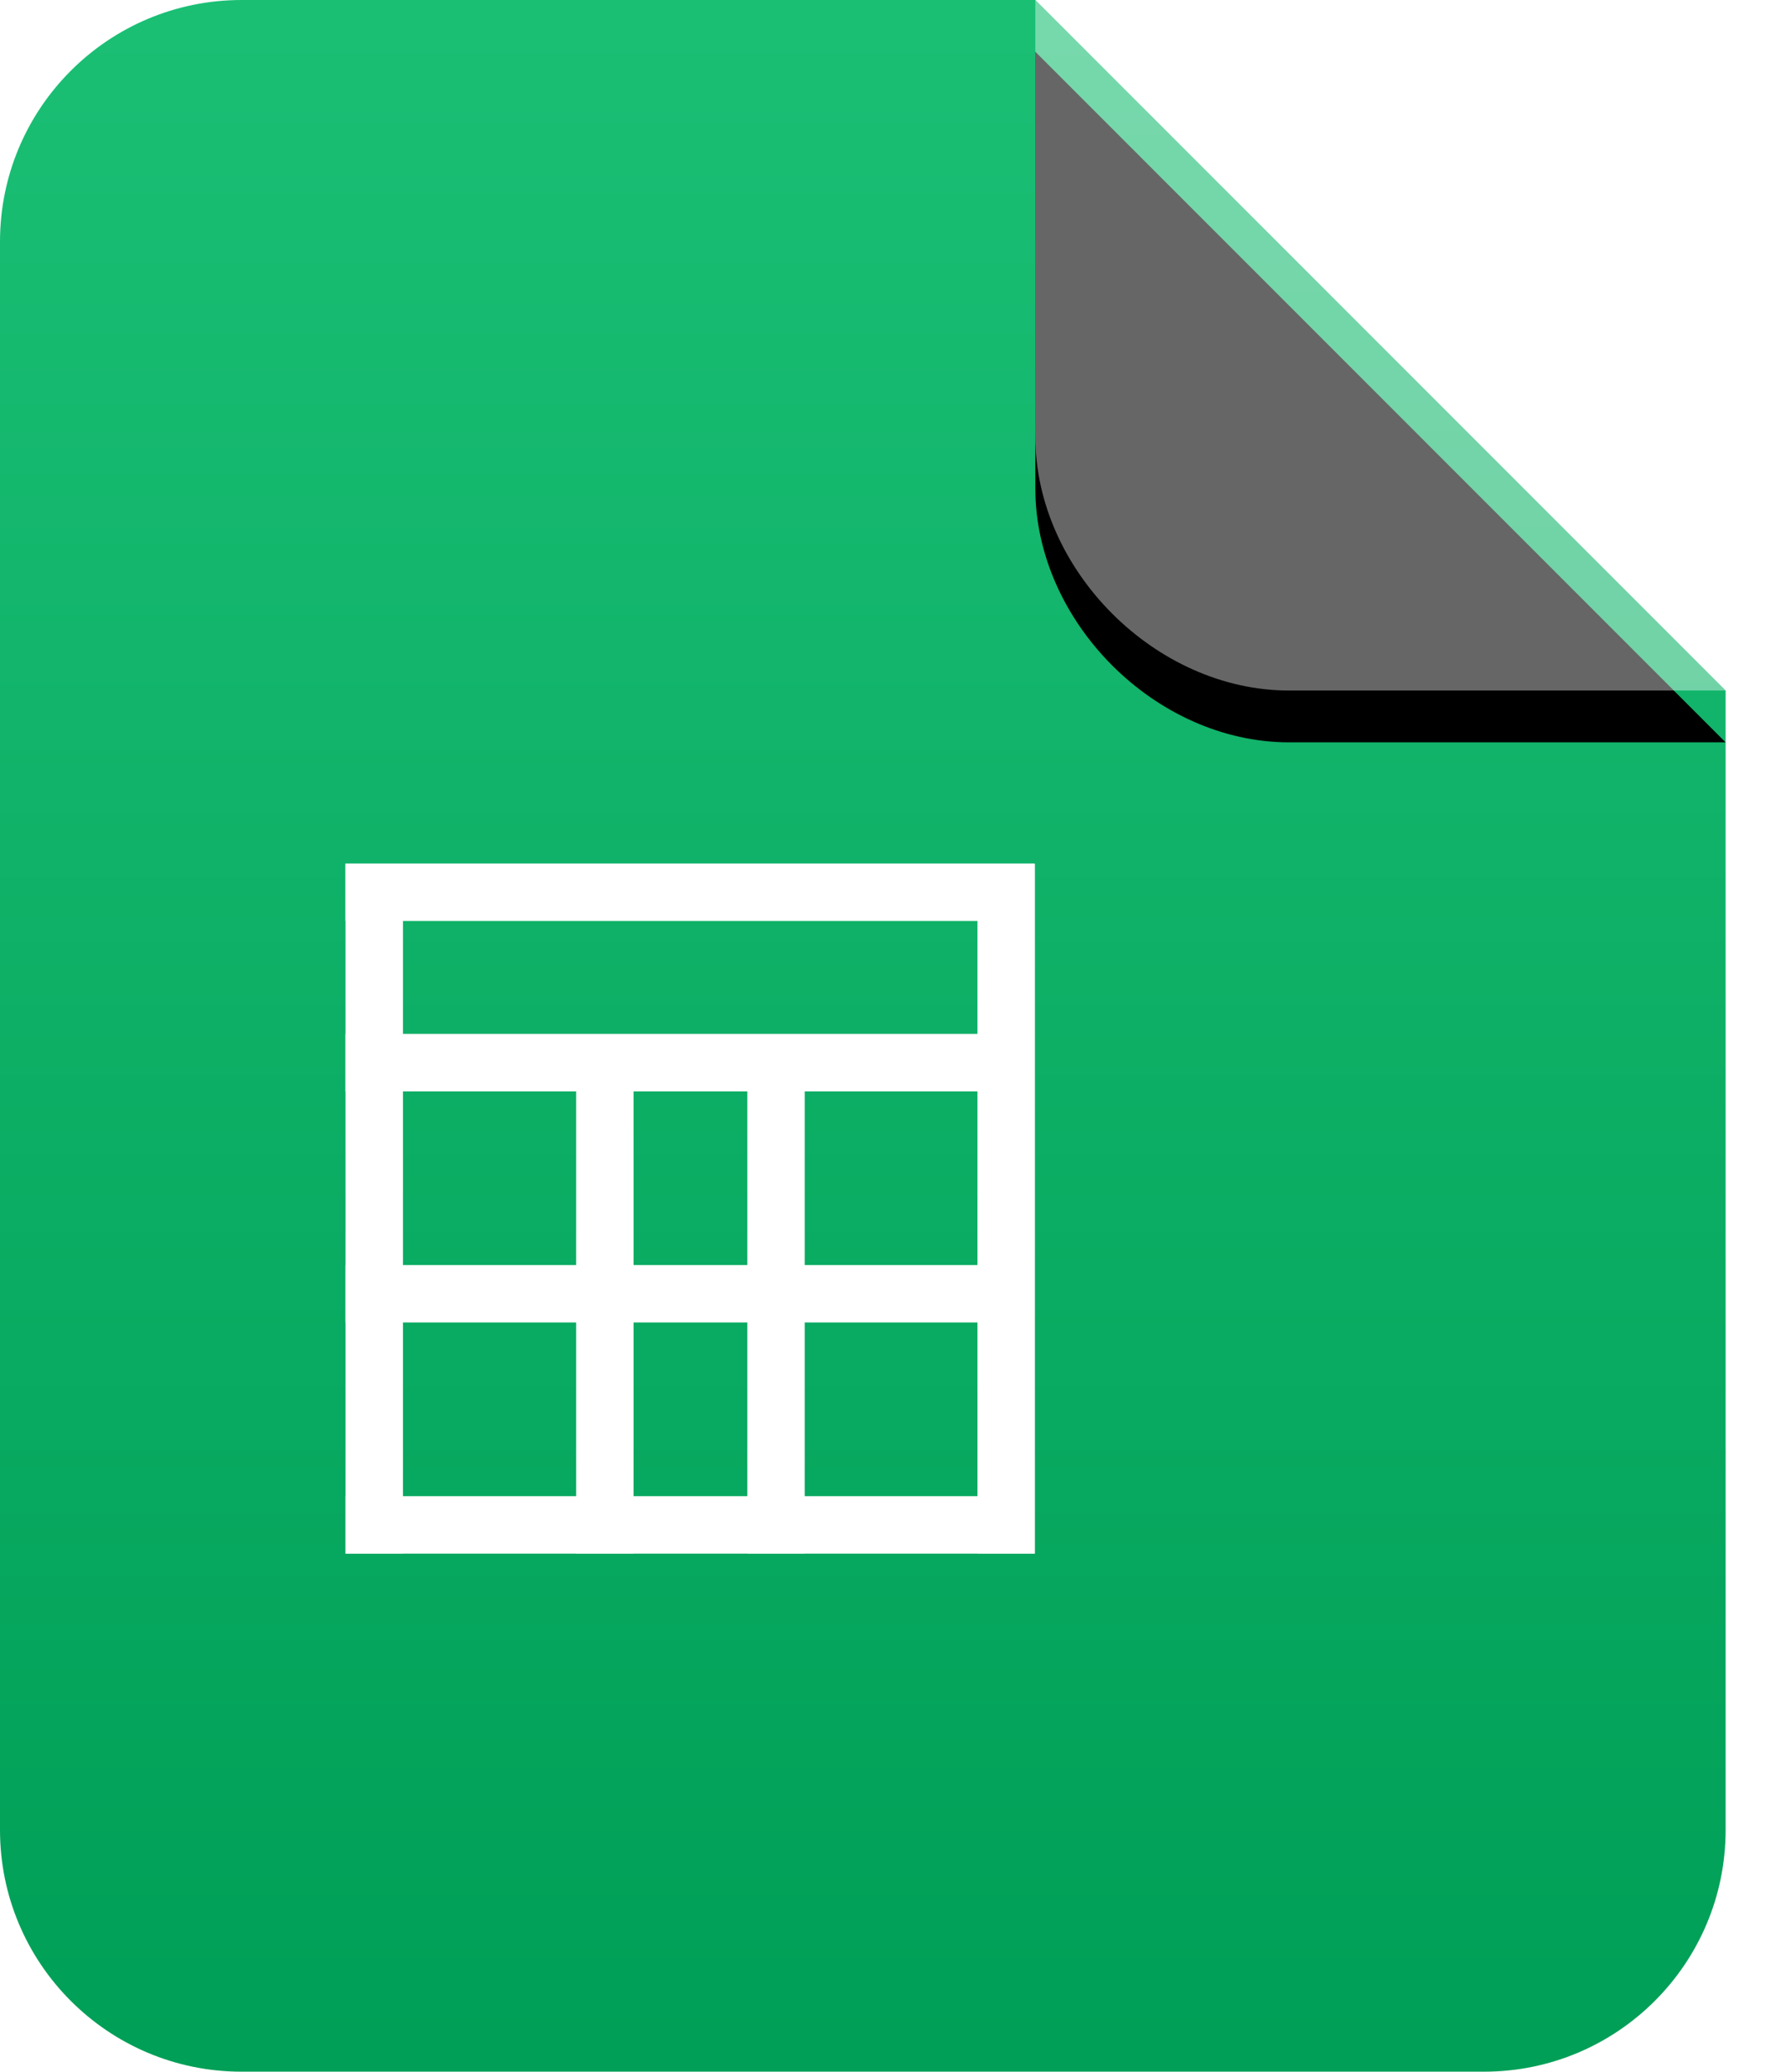 <?xml version="1.0" encoding="UTF-8"?>
<svg width="69px" height="80px" viewBox="0 0 69 80" version="1.1" xmlns="http://www.w3.org/2000/svg" xmlns:xlink="http://www.w3.org/1999/xlink">
    <title>1577AF9C-8236-47E5-BAC3-1BE8B18F1B7B</title>
    <defs>
        <linearGradient x1="50%" y1="0%" x2="50%" y2="100%" id="linearGradient-1">
            <stop stop-color="#1ABF74" offset="0%"></stop>
            <stop stop-color="#009F57" offset="100%"></stop>
        </linearGradient>
        <path d="M40,0 L56.862,0 C62.017,0 66.667,4.65 66.667,9.805 L66.667,26.667 L40,0 Z" id="path-2"></path>
        <filter x="-15.0%" y="-22.5%" width="130.0%" height="130.0%" filterUnits="objectBoundingBox" id="filter-3">
            <feOffset dx="0" dy="-2" in="SourceAlpha" result="shadowOffsetOuter1"></feOffset>
            <feGaussianBlur stdDeviation="1" in="shadowOffsetOuter1" result="shadowBlurOuter1"></feGaussianBlur>
            <feComposite in="shadowBlurOuter1" in2="SourceAlpha" operator="out" result="shadowBlurOuter1"></feComposite>
            <feColorMatrix values="0 0 0 0 0   0 0 0 0 0   0 0 0 0 0  0 0 0 0.091 0" type="matrix" in="shadowBlurOuter1"></feColorMatrix>
        </filter>
    </defs>
    <g id="Wireframes" stroke="none" stroke-width="1" fill="none" fill-rule="evenodd">
        <g id="Flight-Board---Export" transform="translate(-1401, -306)">
            <g id="Export-Menu" transform="translate(1353, 244)">
                <g id="XLS" transform="translate(48, 62)">
                    <g id="PDF">
                        <path d="M40,0 L66.667,26.667 L66.667,70.667 C66.667,75.821 62.488,80 57.333,80 L9.333,80 C4.179,80 0,75.821 0,70.667 L0,9.333 C0,4.179 4.179,0 9.333,0 L40,0 Z" id="Combined-Shape" fill="url(#linearGradient-1)"></path>
                        <g id="Path" transform="translate(53.333, 13.333) scale(-1, -1) translate(-53.333, -13.333) ">
                            <use fill="black" fill-opacity="1" filter="url(#filter-3)" xlink:href="#path-2"></use>
                            <use fill-opacity="0.4" fill="#FFFFFF" fill-rule="evenodd" xlink:href="#path-2"></use>
                        </g>
                    </g>
                    <g id="表格图" transform="translate(13.333, 33.333)" fill="#FFFFFF" fill-rule="nonzero">
                        <path d="M26.642,0.011 L26.642,0.032 L26.65,0.032 L26.65,26.665 L24.43,26.665 L24.43,26.662 L17.756,26.662 L17.757,26.665 L15.537,26.665 L15.537,26.662 L11.144,26.662 L11.145,26.665 L8.925,26.665 L8.925,26.662 L2.236,26.662 L2.236,26.665 L0.017,26.665 L0.016,26.662 L0.012,26.662 L0.012,24.443 L0.016,24.443 L0.016,17.737 L0.011,17.737 L0.011,15.518 L0.016,15.518 L0.016,8.812 L0.009,8.812 L0.009,6.592 L0.016,6.592 L0.016,2.23 L0.009,2.23 L0.009,0.011 L26.642,0.011 Z M8.925,17.737 L2.236,17.737 L2.236,24.443 L8.925,24.443 L8.925,17.737 Z M15.537,17.737 L11.144,17.737 L11.144,24.443 L15.537,24.443 L15.537,17.737 Z M24.43,17.737 L17.756,17.737 L17.756,24.443 L24.43,24.443 L24.43,17.737 Z M8.925,8.812 L2.236,8.812 L2.236,15.518 L8.925,15.518 L8.925,8.812 Z M15.537,8.812 L11.144,8.812 L11.144,15.518 L15.537,15.518 L15.537,8.812 Z M24.43,8.812 L17.756,8.812 L17.756,15.518 L24.43,15.518 L24.43,8.812 Z M24.43,2.23 L2.236,2.23 L2.236,6.592 L24.43,6.592 L24.43,2.23 Z" id="Combined-Shape"></path>
                    </g>
                </g>
            </g>
        </g>
    </g>
</svg>